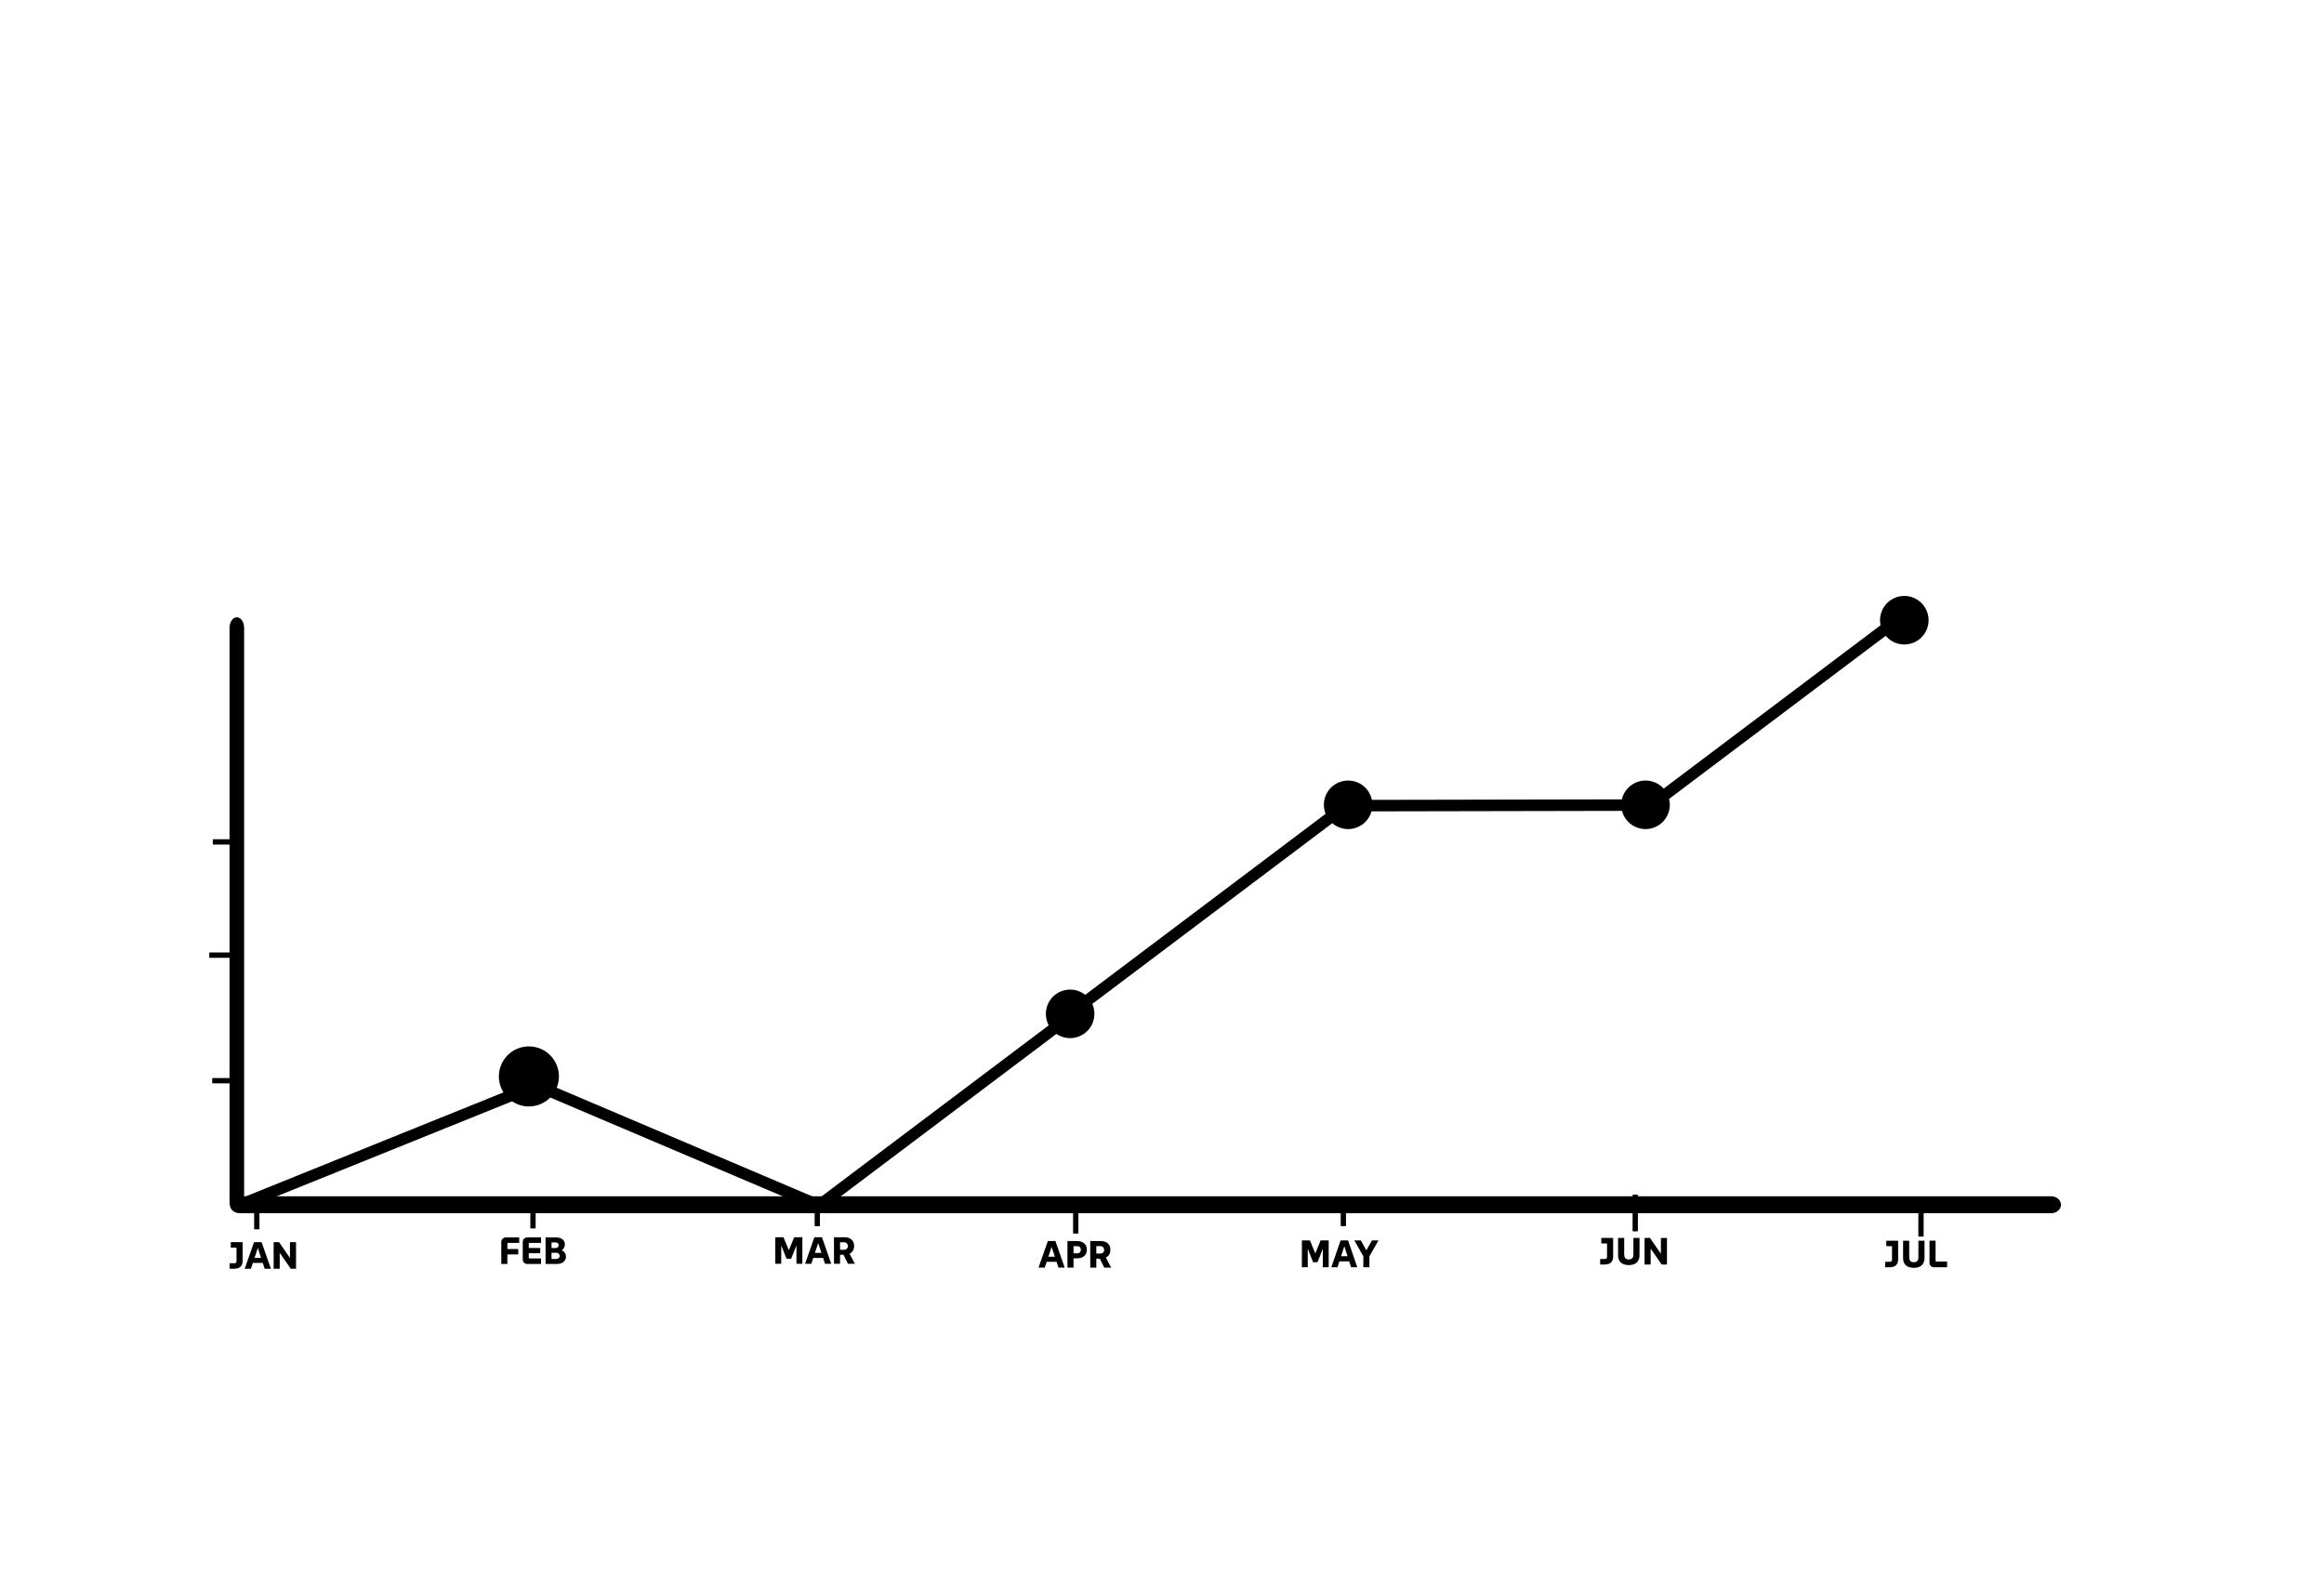 <?xml version="1.0" encoding="UTF-8" standalone="no"?>
<!-- Created with Inkscape (http://www.inkscape.org/) -->

<svg
   width="259.189mm"
   height="176.825mm"
   viewBox="0 0 259.189 176.825"
   version="1.1"
   id="svg1"
   inkscape:version="1.4 (86a8ad7, 2024-10-11)"
   sodipodi:docname="jan.svg"
   xml:space="preserve"
   xmlns:inkscape="http://www.inkscape.org/namespaces/inkscape"
   xmlns:sodipodi="http://sodipodi.sourceforge.net/DTD/sodipodi-0.dtd"
   xmlns="http://www.w3.org/2000/svg"
   xmlns:svg="http://www.w3.org/2000/svg"><sodipodi:namedview
     id="namedview1"
     pagecolor="#ffffff"
     bordercolor="#000000"
     borderopacity="0.25"
     inkscape:showpageshadow="2"
     inkscape:pageopacity="0.0"
     inkscape:pagecheckerboard="0"
     inkscape:deskcolor="#d1d1d1"
     inkscape:document-units="mm"
     inkscape:zoom="0.88833429"
     inkscape:cx="632.64472"
     inkscape:cy="608.44212"
     inkscape:window-width="1920"
     inkscape:window-height="1009"
     inkscape:window-x="-8"
     inkscape:window-y="-8"
     inkscape:window-maximized="1"
     inkscape:current-layer="layer1" /><defs
     id="defs1"><linearGradient
       id="swatch1"
       inkscape:swatch="solid"><stop
         style="stop-color:#000000;stop-opacity:1;"
         offset="0"
         id="stop1" /></linearGradient></defs><g
     inkscape:label="Layer 1"
     inkscape:groupmode="layer"
     id="layer1"
     transform="translate(85.437,48.66)"><path
       id="rect6-4-8"
       style="stroke-width:2.303"
       d="M -58.69,84.748 H 143.309 c 0.615,0 1.11,0.422 1.11,0.945 0,0.524 -0.495,0.945 -1.11,0.945 H -58.69 c -0.615,0 -1.11,-0.422 -1.11,-0.945 0,-0.524 0.495,-0.945 1.11,-0.945 z" /><path
       id="rect6-4-8-7"
       style="stroke-width:1.218"
       d="m -59.025,20.182 c 0.451,0 0.815,0.528 0.815,1.183 v 63.903 c 0,0.656 -0.363,1.183 -0.815,1.183 -0.451,0 -0.815,-0.528 -0.815,-1.183 V 21.365 c 0,-0.656 0.363,-1.183 0.815,-1.183 z" /><path
       id="rect6-4-8-7-3"
       style="stroke-width:0.147"
       d="m -57.02,85.782 h 0.445 c 0.041,0 0.073,0.021 0.073,0.047 v 2.557 c 0,0.026 -0.033,0.047 -0.073,0.047 h -0.445 c -0.041,0 -0.073,-0.021 -0.073,-0.047 v -2.557 c 0,-0.026 0.033,-0.047 0.073,-0.047 z" /><path
       id="rect6-4-8-7-3-9"
       style="stroke-width:0.147"
       d="m -59.118,71.637 v 0.445 c 0,0.041 -0.021,0.073 -0.047,0.073 h -2.557 c -0.026,0 -0.047,-0.033 -0.047,-0.073 V 71.637 c 0,-0.041 0.021,-0.073 0.047,-0.073 h 2.557 c 0.026,0 0.047,0.033 0.047,0.073 z" /><path
       id="rect6-4-8-7-3-9-3"
       style="stroke-width:0.147"
       d="M -59.451,57.634 V 58.08 c 0,0.041 -0.021,0.073 -0.047,0.073 h -2.557 c -0.026,0 -0.047,-0.033 -0.047,-0.073 v -0.445 c 0,-0.041 0.021,-0.073 0.047,-0.073 h 2.557 c 0.026,0 0.047,0.033 0.047,0.073 z" /><path
       id="rect6-4-8-7-3-9-8-9"
       style="stroke-width:0.147"
       d="m -59.056,45.007 v 0.445 c 0,0.041 -0.021,0.073 -0.047,0.073 h -2.557 c -0.026,0 -0.047,-0.033 -0.047,-0.073 v -0.445 c 0,-0.041 0.021,-0.073 0.047,-0.073 h 2.557 c 0.026,0 0.047,0.033 0.047,0.073 z" /><path
       id="rect6-4-8-7-3-2"
       style="stroke-width:0.155"
       d="m -26.238,85.366 h 0.486 c 0.029,0 0.053,0.024 0.053,0.053 v 2.862 c 0,0.029 -0.024,0.053 -0.053,0.053 h -0.486 c -0.029,0 -0.053,-0.024 -0.053,-0.053 v -2.862 c 0,-0.029 0.024,-0.053 0.053,-0.053 z" /><path
       id="rect6-4-8-7-3-2-5"
       style="stroke-width:0.16"
       d="M 5.475,84.936 H 5.954 c 0.031,0 0.056,0.025 0.056,0.056 v 3.039 c 0,0.031 -0.025,0.056 -0.056,0.056 H 5.475 c -0.031,0 -0.056,-0.025 -0.056,-0.056 v -3.039 c 0,-0.031 0.025,-0.056 0.056,-0.056 z" /><path
       id="rect6-4-8-7-3-2-5-0"
       style="stroke-width:0.183"
       d="m 34.315,84.809 h 0.445 c 0.041,0 0.073,0.033 0.073,0.073 v 3.953 c 0,0.041 -0.033,0.073 -0.073,0.073 h -0.445 c -0.041,0 -0.073,-0.033 -0.073,-0.073 v -3.953 c 0,-0.041 0.033,-0.073 0.073,-0.073 z" /><path
       id="rect6-4-8-7-3-2-5-0-6"
       style="stroke-width:0.161"
       d="m 64.16,84.875 h 0.445 c 0.041,0 0.073,0.026 0.073,0.057 v 3.09 c 0,0.032 -0.033,0.057 -0.073,0.057 h -0.445 c -0.041,0 -0.073,-0.026 -0.073,-0.057 v -3.09 c 0,-0.032 0.033,-0.057 0.073,-0.057 z" /><path
       id="path6"
       style="stroke:#000000;stroke-width:1.284"
       d="m -23.746,71.383 a 2.705,2.705 0 0 1 -2.705,2.705 2.705,2.705 0 0 1 -2.705,-2.705 2.705,2.705 0 0 1 2.705,-2.705 2.705,2.705 0 0 1 2.705,2.705 z" /><path
       id="path6-5"
       style="stroke-width:1.284"
       d="m 36.617,64.405 a 2.705,2.705 0 0 1 -2.705,2.705 2.705,2.705 0 0 1 -2.705,-2.705 2.705,2.705 0 0 1 2.705,-2.705 2.705,2.705 0 0 1 2.705,2.705 z" /><path
       id="path6-5-9"
       style="stroke-width:1.284"
       d="m 67.622,41.093 a 2.705,2.705 0 0 1 -2.705,2.705 2.705,2.705 0 0 1 -2.705,-2.705 2.705,2.705 0 0 1 2.705,-2.705 2.705,2.705 0 0 1 2.705,2.705 z" /><path
       id="path6-5-6"
       style="stroke-width:1.284"
       d="m 100.789,41.092 a 2.705,2.705 0 0 1 -2.705,2.705 2.705,2.705 0 0 1 -2.705,-2.705 2.705,2.705 0 0 1 2.705,-2.705 2.705,2.705 0 0 1 2.705,2.705 z" /><path
       id="path6-5-6-8"
       style="stroke-width:1.284"
       d="m 129.649,20.505 a 2.705,2.705 0 0 1 -2.705,2.705 2.705,2.705 0 0 1 -2.705,-2.705 2.705,2.705 0 0 1 2.705,-2.705 2.705,2.705 0 0 1 2.705,2.705 z" /><path
       style="fill:none;fill-opacity:1;stroke:#000000;stroke-width:1.284;stroke-dasharray:none"
       d="M -58.828,85.776 C -25.468,72.313 -25.468,72.313 -25.468,72.313"
       id="path7" /><path
       style="fill:none;fill-opacity:1;stroke:#000000;stroke-width:1.284;stroke-dasharray:none"
       d="M 5.166,85.461 C -27.943,71.392 -27.943,71.392 -27.943,71.392"
       id="path7-1" /><path
       style="fill:none;fill-opacity:1;stroke:#000000;stroke-width:1.284;stroke-dasharray:none"
       d="M 34.553,64.207 C 5.813,85.846 5.813,85.846 5.813,85.846"
       id="path7-1-8" /><path
       style="fill:none;fill-opacity:1;stroke:#000000;stroke-width:1.284;stroke-dasharray:none"
       d="M 64.032,41.675 C 35.292,63.314 35.292,63.314 35.292,63.314"
       id="path7-1-8-1" /><path
       style="fill:none;fill-opacity:1;stroke:#000000;stroke-width:1.284;stroke-dasharray:none"
       d="M 126.362,20.316 C 97.623,41.955 97.623,41.955 97.623,41.955"
       id="path7-1-8-1-0" /><path
       style="fill:none;fill-opacity:1;stroke:#000000;stroke-width:1.284;stroke-dasharray:none"
       d="m 63.198,41.19 c 35.975,-0.071 35.975,-0.071 35.975,-0.071"
       id="path7-1-8-1-3" /><path
       style="font-weight:800;font-size:4.233px;line-height:150%;font-family:suse;-inkscape-font-specification:'suse Ultra-Bold';stroke-width:1.284"
       d="m -59.826,92.829 v -0.614 h 0.55 q 0.093,0 0.152,-0.059 0.064,-0.064 0.064,-0.157 v -1.803 l 0.284,0.284 h -0.923 v -0.614 h 1.321 V 91.932 q 0,0.449 -0.241,0.673 -0.237,0.224 -0.72,0.224 z m 1.681,0 1.041,-2.963 h 0.842 l 1.037,2.963 h -0.694 l -0.809,-2.451 h 0.089 l -0.813,2.451 z m 0.487,-0.648 0.216,-0.567 h 1.528 l 0.22,0.567 z m 2.739,0.648 v -2.963 h 0.605 l 1.507,2.189 -0.292,0.047 v -2.235 h 0.677 v 2.963 h -0.588 l -1.499,-2.159 0.267,-0.047 v 2.206 z"
       id="text7"
       aria-label="JAN" /><path
       style="font-weight:800;font-size:4.233px;line-height:150%;font-family:suse;-inkscape-font-specification:'suse Ultra-Bold';stroke-width:1.284"
       d="m -29.53,92.299 v -2.447 q 0,-0.224 0.144,-0.368 0.148,-0.148 0.373,-0.148 h 1.482 v 0.614 h -1.236 q -0.034,0 -0.059,0.025 -0.025,0.025 -0.025,0.059 v 2.265 z m 0.347,-1.063 v -0.605 h 1.545 v 0.605 z m 2.565,1.063 q -0.224,0 -0.373,-0.144 -0.144,-0.148 -0.144,-0.373 v -1.93 q 0,-0.224 0.144,-0.368 0.148,-0.148 0.373,-0.148 h 1.52 v 0.614 h -1.283 q -0.034,0 -0.059,0.025 -0.025,0.025 -0.025,0.059 v 1.566 q 0,0.034 0.025,0.059 0.025,0.025 0.059,0.025 h 1.283 v 0.614 z m -0.195,-1.198 v -0.584 h 1.626 v 0.584 z m 2.222,1.198 V 89.336 h 1.16 q 0.457,0 0.724,0.207 0.267,0.207 0.267,0.563 0,0.169 -0.068,0.339 -0.064,0.165 -0.212,0.275 -0.144,0.11 -0.385,0.11 l 0.013,-0.093 q 0.258,0 0.428,0.106 0.174,0.102 0.258,0.271 0.089,0.165 0.089,0.356 0,0.381 -0.279,0.605 -0.275,0.224 -0.754,0.224 z m 0.665,-0.322 -0.267,-0.233 h 0.728 q 0.207,0 0.326,-0.089 0.119,-0.093 0.119,-0.25 0,-0.097 -0.047,-0.178 -0.042,-0.08 -0.127,-0.127 -0.085,-0.051 -0.216,-0.051 h -0.737 v -0.529 h 0.643 q 0.174,0 0.275,-0.085 0.102,-0.085 0.102,-0.237 0,-0.144 -0.106,-0.224 -0.102,-0.085 -0.284,-0.085 h -0.677 l 0.267,-0.233 z"
       id="text7-2"
       aria-label="FEB" /><path
       style="font-weight:800;font-size:4.233px;line-height:150%;font-family:suse;-inkscape-font-specification:'suse Ultra-Bold';stroke-width:1.284"
       d="m 1.031,92.278 v -2.963 h 0.91 l 0.758,1.825 H 2.381 l 0.758,-1.825 h 0.91 v 2.963 H 3.389 V 89.623 H 3.634 L 2.788,91.727 H 2.292 L 1.446,89.623 h 0.246 v 2.654 z m 3.319,0 1.041,-2.963 h 0.842 l 1.037,2.963 H 6.576 L 5.768,89.826 h 0.089 l -0.813,2.451 z m 0.487,-0.648 0.216,-0.567 h 1.528 l 0.22,0.567 z m 2.739,0.648 v -2.963 h 1.168 q 0.487,0 0.779,0.254 0.296,0.25 0.296,0.72 0,0.478 -0.296,0.732 -0.292,0.254 -0.779,0.254 h -0.859 v -0.563 h 0.825 q 0.186,0 0.301,-0.114 0.114,-0.114 0.114,-0.296 0,-0.182 -0.114,-0.301 Q 8.896,89.881 8.71,89.881 H 7.973 l 0.279,-0.254 v 2.65 z m 1.562,0 -0.648,-1.295 h 0.728 l 0.69,1.295 z"
       id="text7-2-7"
       aria-label="MAR" /><path
       style="font-weight:800;font-size:4.233px;line-height:150%;font-family:suse;-inkscape-font-specification:'suse Ultra-Bold';stroke-width:1.284"
       d="m 30.386,92.704 1.041,-2.963 h 0.842 l 1.037,2.963 H 32.612 L 31.804,90.253 h 0.089 l -0.813,2.451 z m 0.487,-0.648 0.216,-0.567 h 1.528 l 0.22,0.567 z m 2.739,0.648 v -2.963 h 1.071 q 0.334,0 0.576,0.119 0.246,0.114 0.381,0.33 0.135,0.216 0.135,0.521 0,0.301 -0.135,0.516 -0.135,0.216 -0.381,0.33 -0.241,0.114 -0.576,0.114 h -0.758 v -0.559 h 0.792 q 0.186,0 0.288,-0.114 0.102,-0.119 0.102,-0.288 0,-0.169 -0.102,-0.284 -0.102,-0.114 -0.288,-0.114 h -0.707 l 0.279,-0.258 v 2.65 z m 2.544,0 v -2.963 h 1.168 q 0.487,0 0.779,0.254 0.296,0.25 0.296,0.72 0,0.478 -0.296,0.732 -0.292,0.254 -0.779,0.254 h -0.859 v -0.563 h 0.825 q 0.186,0 0.301,-0.114 0.114,-0.114 0.114,-0.296 0,-0.182 -0.114,-0.301 -0.114,-0.119 -0.301,-0.119 h -0.737 l 0.279,-0.254 v 2.65 z m 1.562,0 -0.648,-1.295 h 0.728 l 0.69,1.295 z"
       id="text7-2-7-6"
       aria-label="APR" /><path
       style="font-weight:800;font-size:4.233px;line-height:150%;font-family:suse;-inkscape-font-specification:'suse Ultra-Bold';stroke-width:1.298"
       d="m 60.362,91.744 v -2.963 h 0.91 l 0.758,1.825 h -0.317 l 0.758,-1.825 h 0.91 v 2.963 h -0.66 v -2.654 h 0.246 l -0.847,2.104 h -0.495 l -0.847,-2.104 h 0.246 v 2.654 z m 3.319,0 1.041,-2.963 h 0.842 l 1.037,2.963 H 65.907 l -0.809,-2.451 h 0.089 l -0.813,2.451 z m 0.487,-0.648 0.216,-0.567 h 1.528 l 0.22,0.567 z m 3.594,-0.986 h -0.267 l 0.762,-1.329 h 0.732 l -1.02,1.761 v 1.202 H 67.287 V 90.542 L 66.267,88.78 h 0.732 z"
       id="text7-2-7-6-1"
       transform="scale(0.99,1.01)"
       aria-label="MAY" /><path
       id="rect6-4-8-7-3-2-5-0-6-4"
       style="stroke-width:0.183"
       d="m 96.714,84.566 h 0.445 c 0.041,0 0.073,0.033 0.073,0.073 v 3.953 c 0,0.041 -0.033,0.073 -0.073,0.073 h -0.445 c -0.041,0 -0.073,-0.033 -0.073,-0.073 v -3.953 c 0,-0.041 0.033,-0.073 0.073,-0.073 z" /><path
       style="font-weight:800;font-size:4.233px;line-height:150%;font-family:suse;-inkscape-font-specification:'suse Ultra-Bold';stroke-width:1.284"
       d="m 93.025,92.357 v -0.614 h 0.55 q 0.093,0 0.152,-0.059 0.064,-0.064 0.064,-0.157 v -1.803 l 0.284,0.284 h -0.923 v -0.614 h 1.321 v 2.066 q 0,0.449 -0.241,0.673 -0.237,0.224 -0.72,0.224 z m 3.192,0.064 q -0.542,0 -0.868,-0.267 -0.326,-0.271 -0.326,-0.847 v -1.913 h 0.682 v 1.858 q 0,0.288 0.14,0.415 0.14,0.127 0.373,0.127 0.233,0 0.373,-0.127 0.14,-0.127 0.14,-0.415 v -1.858 h 0.682 v 1.913 q 0,0.381 -0.152,0.631 -0.148,0.246 -0.415,0.364 -0.267,0.119 -0.627,0.119 z m 1.761,-0.064 v -2.963 h 0.605 l 1.507,2.189 -0.292,0.047 v -2.235 h 0.677 v 2.963 h -0.588 l -1.499,-2.159 0.267,-0.047 v 2.206 z"
       id="text7-2-7-6-1-6"
       aria-label="JUN" /><path
       id="rect6-4-8-7-3-2-5-0-6-4-7"
       style="stroke-width:0.183"
       d="m 128.583,85.151 h 0.445 c 0.041,0 0.073,0.033 0.073,0.073 v 3.953 c 0,0.041 -0.033,0.073 -0.073,0.073 h -0.445 c -0.041,0 -0.073,-0.033 -0.073,-0.073 v -3.953 c 0,-0.041 0.033,-0.073 0.073,-0.073 z" /><path
       style="font-weight:800;font-size:4.233px;line-height:150%;font-family:suse;-inkscape-font-specification:'suse Ultra-Bold';stroke-width:1.284"
       d="m 124.81,92.666 v -0.614 h 0.55 q 0.093,0 0.152,-0.059 0.064,-0.064 0.064,-0.157 v -1.803 l 0.284,0.284 h -0.923 v -0.614 h 1.321 v 2.066 q 0,0.449 -0.241,0.673 -0.237,0.224 -0.72,0.224 z m 3.192,0.064 q -0.542,0 -0.868,-0.267 -0.326,-0.271 -0.326,-0.847 v -1.913 h 0.682 v 1.858 q 0,0.288 0.14,0.415 0.14,0.127 0.373,0.127 0.233,0 0.373,-0.127 0.14,-0.127 0.14,-0.415 v -1.858 h 0.682 v 1.913 q 0,0.381 -0.152,0.631 -0.148,0.246 -0.415,0.364 -0.267,0.119 -0.627,0.119 z m 2.269,-0.064 q -0.224,0 -0.373,-0.144 -0.144,-0.148 -0.144,-0.373 v -2.447 h 0.677 v 2.244 q 0,0.034 0.025,0.059 0.025,0.025 0.059,0.025 h 1.202 v 0.635 z"
       id="text7-2-7-6-1-6-7"
       aria-label="JUL" /></g></svg>
